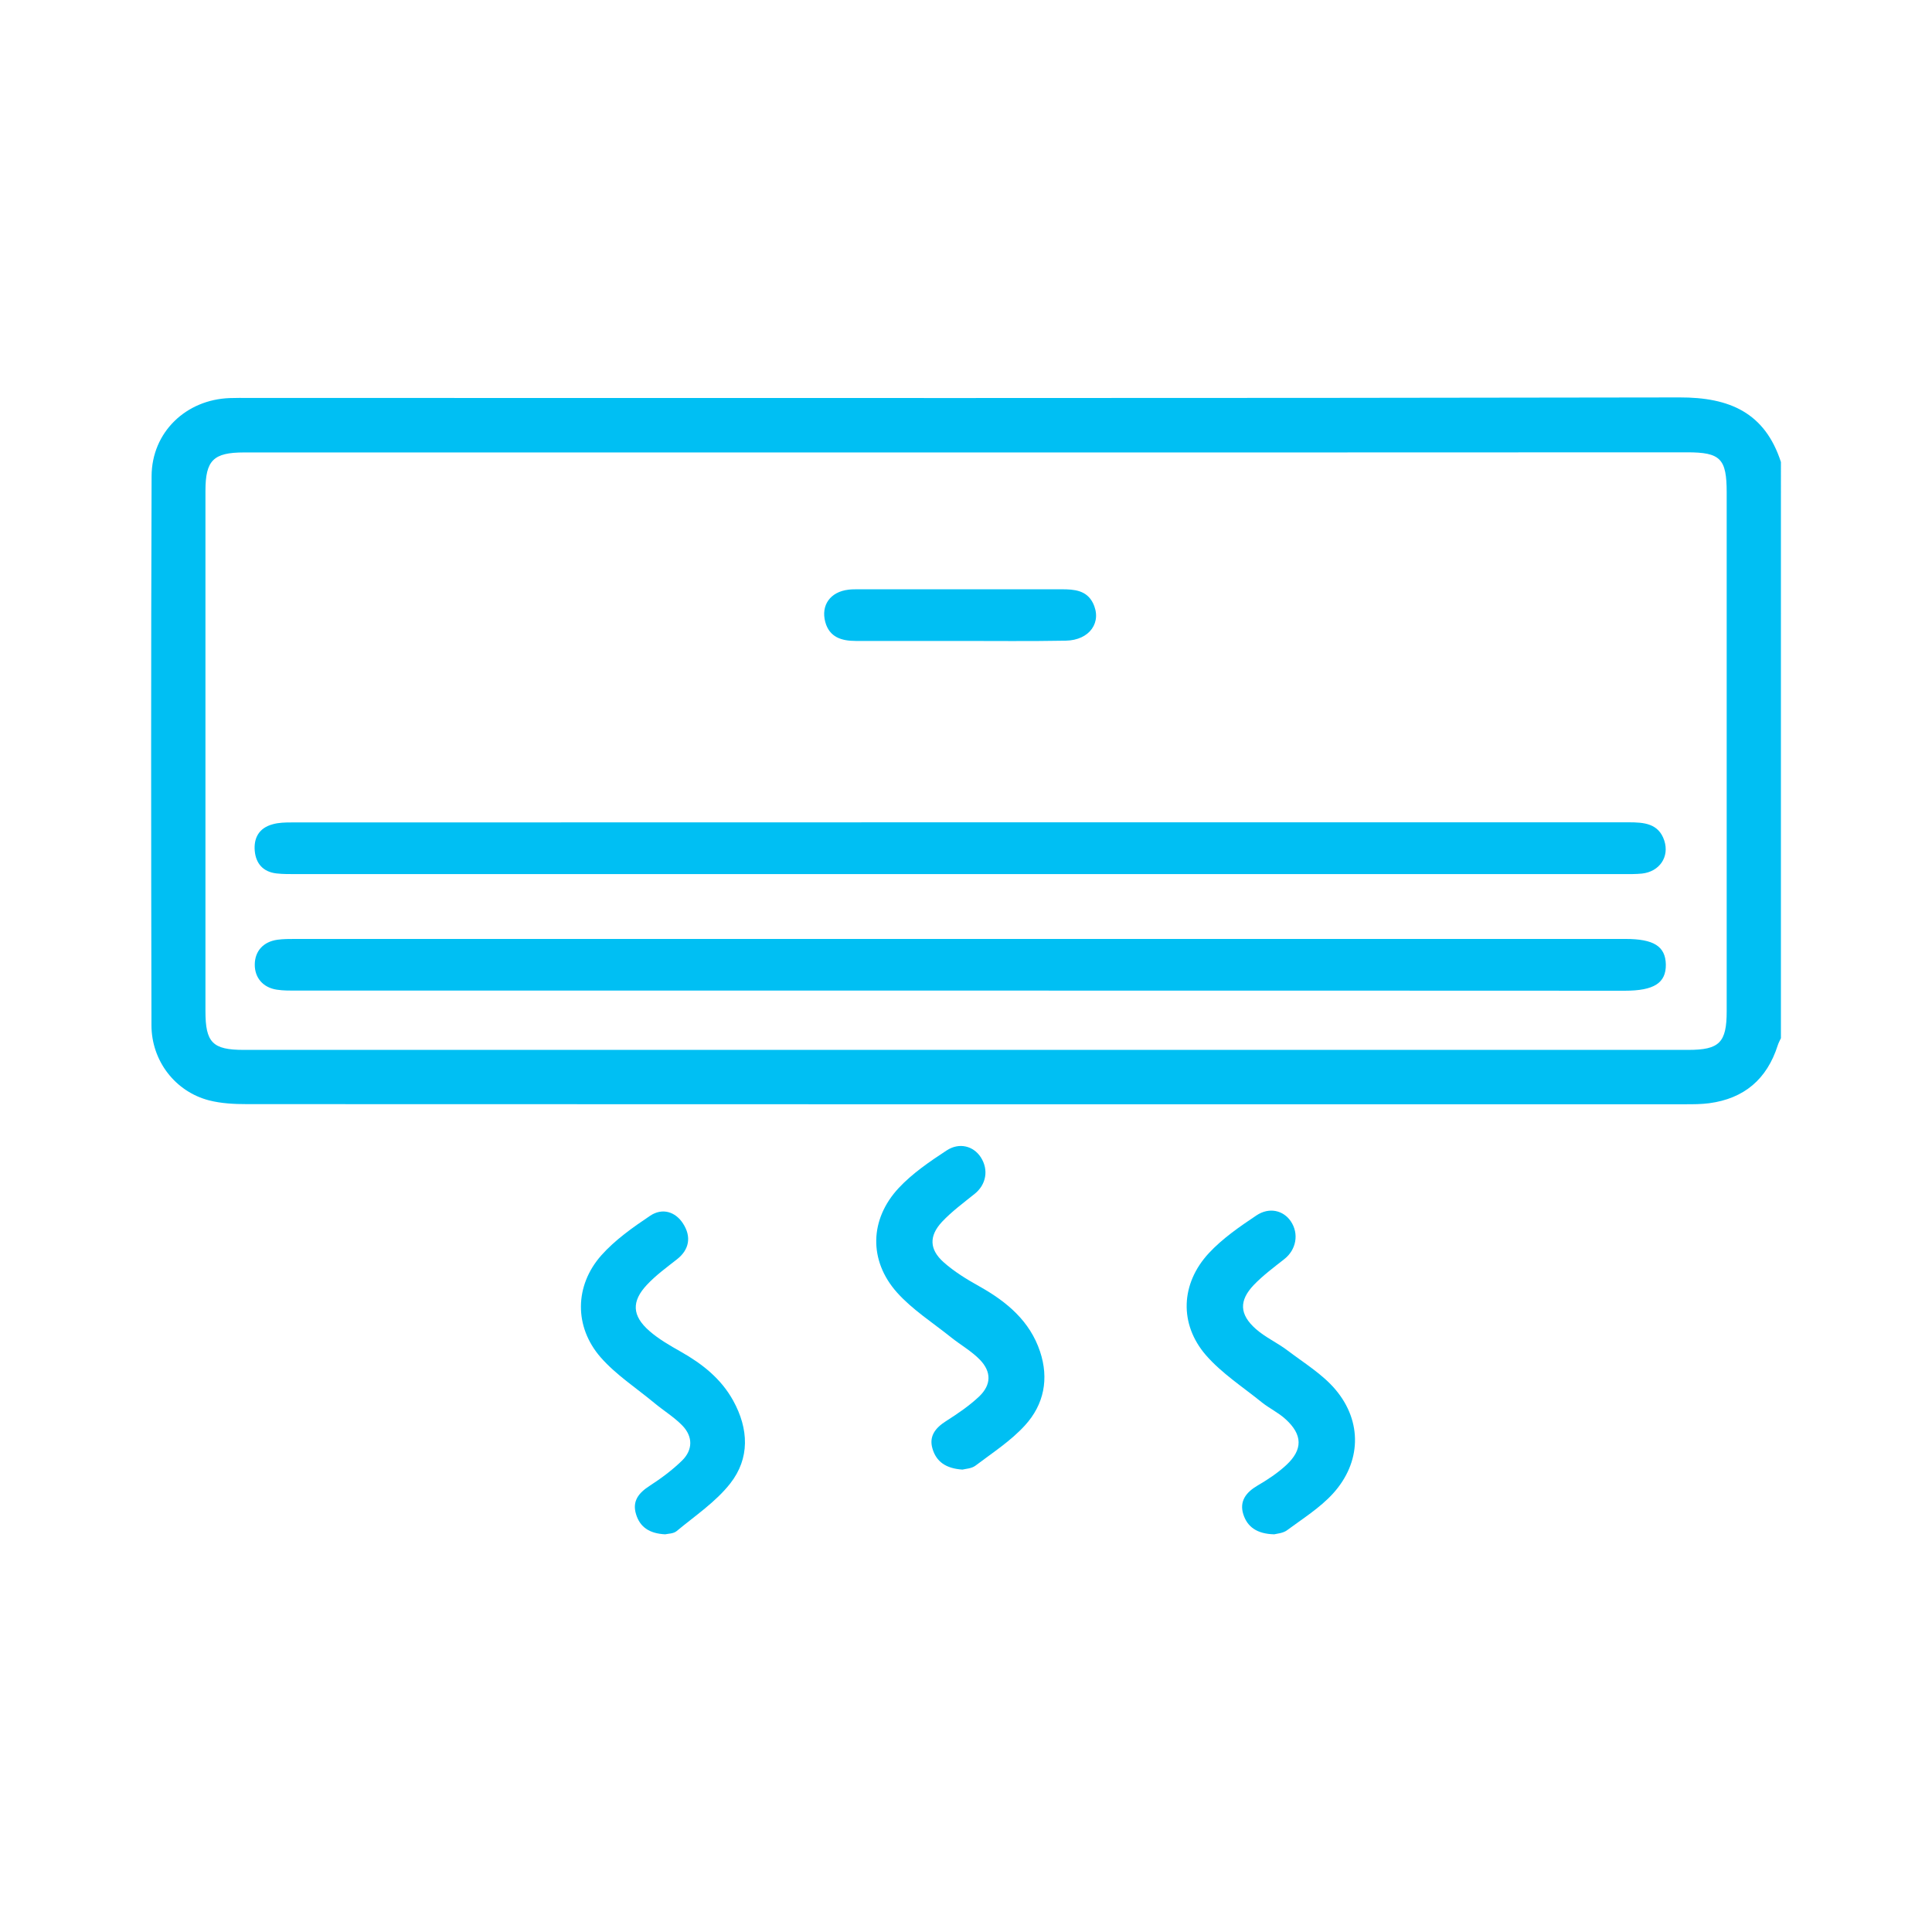 <?xml version="1.0" encoding="utf-8"?>
<!-- Generator: Adobe Illustrator 23.0.2, SVG Export Plug-In . SVG Version: 6.00 Build 0)  -->
<svg version="1.1" id="Layer_1" xmlns="http://www.w3.org/2000/svg" xmlns:xlink="http://www.w3.org/1999/xlink" x="0px" y="0px"
	 viewBox="0 0 149.24 149.24" style="enable-background:new 0 0 149.24 149.24;" xml:space="preserve">
<style type="text/css">
	.st0{fill-rule:evenodd;clip-rule:evenodd;fill:#00BFF3;}
</style>
<g>
	<path class="st0" d="M137.56,80.21c-0.08,0.18-0.18,0.36-0.24,0.55c-0.83,2.6-2.59,4.1-5.29,4.46c-0.61,0.08-1.23,0.08-1.84,0.08
		c-37.04,0-74.08,0.01-111.12-0.01c-0.98,0-1.98-0.05-2.92-0.29c-2.6-0.67-4.45-3.04-4.45-5.81c-0.03-14.14-0.04-28.27,0.01-42.41
		c0.01-3.39,2.66-5.92,6.05-6.03c0.49-0.02,0.98-0.01,1.47-0.01c36.84,0,73.67,0.03,110.51-0.04c3.87-0.01,6.59,1.18,7.83,4.99
		V80.21z M74.65,34.95c-18.6,0-37.2,0-55.8,0c-2.37,0-2.98,0.61-2.98,2.97c0,13.4,0,26.79,0,40.19c0,2.42,0.55,2.99,2.95,2.99
		c37.2,0,74.4,0,111.6,0c2.4,0,2.96-0.57,2.96-2.99c0-13.36,0-26.71,0-40.07c0-2.61-0.48-3.1-3.05-3.1
		C111.77,34.95,93.21,34.95,74.65,34.95z"/>
	<path class="st0" d="M74.35,113.52c-1.29-0.08-2.03-0.62-2.32-1.62c-0.28-0.95,0.21-1.59,1.04-2.12c0.91-0.58,1.81-1.19,2.58-1.92
		c0.93-0.9,0.94-1.89,0.05-2.82c-0.65-0.67-1.5-1.15-2.24-1.74c-1.41-1.13-2.99-2.14-4.17-3.46c-2.2-2.47-2.12-5.66,0.14-8.08
		c1.05-1.12,2.38-2.03,3.69-2.89c0.99-0.65,2.08-0.34,2.64,0.52c0.63,0.97,0.42,2.12-0.47,2.83c-0.87,0.7-1.78,1.37-2.53,2.17
		c-1,1.08-0.98,2.12,0.13,3.11c0.82,0.73,1.8,1.33,2.77,1.87c2.14,1.2,3.9,2.69,4.68,5.03c0.7,2.1,0.31,4.09-1.16,5.7
		c-1.09,1.2-2.51,2.12-3.82,3.11C75.05,113.45,74.57,113.46,74.35,113.52"/>
	<path class="st0" d="M98.43,118.52c-1.33-0.03-2.08-0.57-2.39-1.55c-0.31-0.99,0.19-1.68,1.09-2.21c0.79-0.46,1.56-0.97,2.22-1.58
		c1.3-1.2,1.28-2.35-0.04-3.55c-0.54-0.5-1.24-0.83-1.82-1.29c-1.47-1.19-3.11-2.25-4.33-3.65c-2.09-2.41-1.96-5.54,0.22-7.89
		c1.05-1.13,2.37-2.04,3.67-2.91c1-0.67,2.09-0.39,2.66,0.45c0.65,0.96,0.42,2.2-0.5,2.92c-0.81,0.64-1.65,1.26-2.36,2
		c-1.15,1.21-1.11,2.27,0.15,3.39c0.73,0.65,1.67,1.07,2.46,1.67c1.28,0.97,2.71,1.84,3.71,3.03c2.08,2.47,1.98,5.62-0.2,8.02
		c-1.01,1.11-2.34,1.94-3.57,2.85C99.09,118.44,98.62,118.47,98.43,118.52"/>
	<path class="st0" d="M51.38,118.52c-1.22-0.06-1.95-0.56-2.25-1.56c-0.31-1.02,0.22-1.65,1.06-2.19c0.88-0.57,1.74-1.21,2.49-1.94
		c0.85-0.83,0.85-1.86,0.03-2.71c-0.64-0.66-1.45-1.15-2.17-1.75c-1.4-1.16-2.97-2.18-4.15-3.53c-2.05-2.36-2.01-5.53,0.06-7.87
		c1.06-1.19,2.42-2.15,3.76-3.05c0.96-0.65,1.97-0.31,2.55,0.59c0.67,1.03,0.48,2.03-0.47,2.77c-0.8,0.63-1.63,1.23-2.32,1.97
		c-1.2,1.28-1.15,2.39,0.19,3.56c0.72,0.63,1.59,1.13,2.44,1.61c1.66,0.94,3.11,2.09,4.04,3.78c1.2,2.18,1.29,4.45-0.23,6.39
		c-1.12,1.43-2.72,2.5-4.14,3.68C52.02,118.48,51.59,118.47,51.38,118.52"/>
	<path class="st0" d="M74.18,76.52c-17.07,0-34.13,0-51.2,0c-0.53,0-1.07,0.01-1.59-0.07c-1.08-0.16-1.72-0.93-1.71-1.95
		c0.01-1.03,0.66-1.76,1.76-1.91c0.44-0.06,0.9-0.06,1.35-0.06c34.26,0,68.52,0,102.77,0c2.19,0,3.09,0.57,3.12,1.97
		c0.02,1.43-0.91,2.03-3.17,2.03C108.39,76.52,91.28,76.52,74.18,76.52"/>
	<path class="st0" d="M74.16,67.52c-17.07,0-34.14,0-51.21,0c-0.53,0-1.07,0.01-1.59-0.05c-1.05-0.12-1.59-0.78-1.68-1.73
		c-0.09-0.99,0.31-1.78,1.39-2.07c0.46-0.13,0.97-0.14,1.45-0.14c34.42-0.01,68.85-0.01,103.27-0.01c1.2,0,2.33,0.08,2.77,1.41
		c0.41,1.25-0.36,2.4-1.72,2.55c-0.49,0.05-0.98,0.04-1.47,0.04C108.3,67.52,91.23,67.52,74.16,67.52"/>
	<path class="st0" d="M74.09,49.51c-2.66,0-5.33,0.01-7.99,0c-1.1,0-2.03-0.29-2.35-1.46c-0.35-1.3,0.39-2.34,1.8-2.5
		c0.24-0.03,0.49-0.03,0.74-0.03c5.24,0,10.49,0,15.73,0c0.97,0,1.91,0.08,2.4,1.05c0.74,1.48-0.24,2.89-2.1,2.92
		C79.58,49.54,76.84,49.51,74.09,49.51"/>
</g>
</svg>

